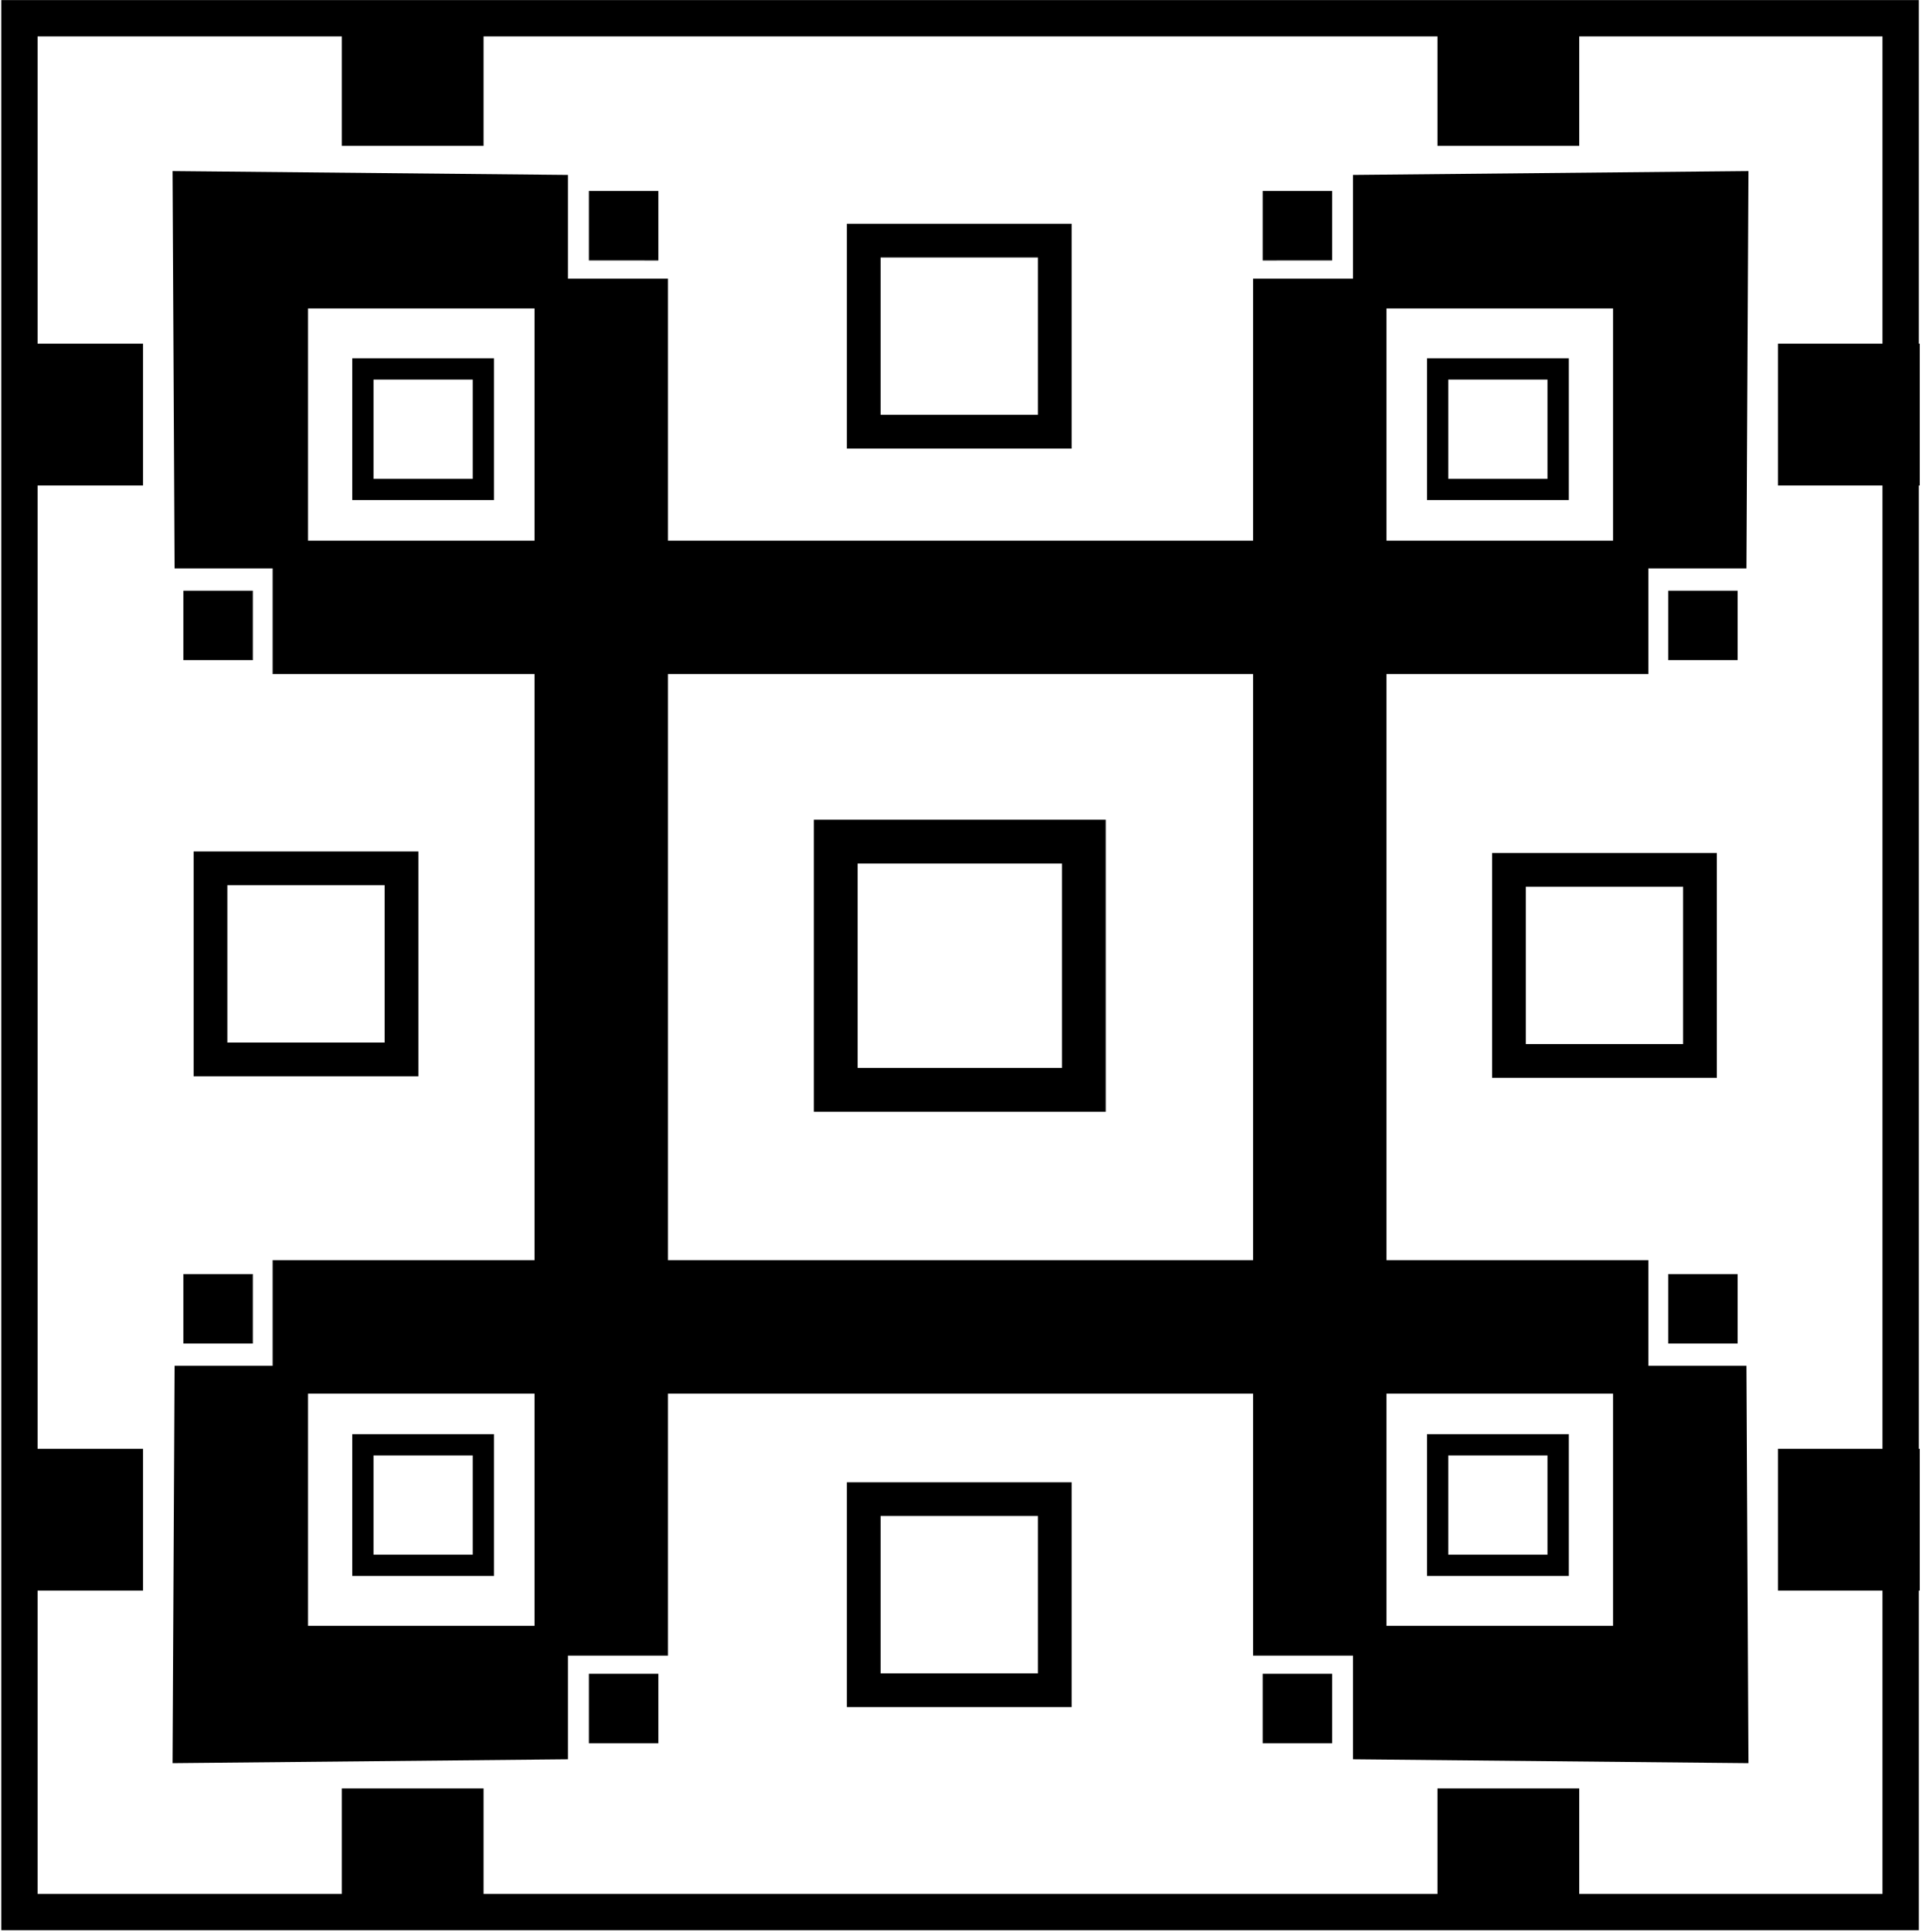 <?xml version="1.0" encoding="UTF-8"?>
<svg xmlns="http://www.w3.org/2000/svg" xmlns:xlink="http://www.w3.org/1999/xlink" width="460pt" height="462pt" viewBox="0 0 460 462" version="1.1">
<g id="surface1">
<path style=" stroke:none;fill-rule:nonzero;fill:rgb(0%,0%,0%);fill-opacity:1;" d="M 318.66 45.668 L 302.043 45.668 L 302.043 62.285 L 318.66 62.281 L 318.66 45.668 "/>
<path style=" stroke:none;fill-rule:nonzero;fill:rgb(0%,0%,0%);fill-opacity:1;" d="M 264.504 196.031 L 194.688 196.031 L 194.688 265.852 L 264.504 265.852 Z M 205.156 255.379 L 205.16 206.504 L 254.031 206.504 L 254.031 255.379 L 205.156 255.379 "/>
<path style=" stroke:none;fill-rule:nonzero;fill:rgb(0%,0%,0%);fill-opacity:1;" d="M 399.047 157.875 L 415.664 157.875 L 415.664 141.258 L 399.047 141.258 Z M 399.047 157.875 "/>
<path style=" stroke:none;fill-rule:nonzero;fill:rgb(0%,0%,0%);fill-opacity:1;" d="M 157.484 45.668 L 140.867 45.668 L 140.867 62.281 L 157.484 62.285 L 157.484 45.668 "/>
<path style=" stroke:none;fill-rule:nonzero;fill:rgb(0%,0%,0%);fill-opacity:1;" d="M 43.863 157.875 L 60.48 157.875 L 60.48 141.258 L 43.863 141.258 L 43.863 157.875 "/>
<path style=" stroke:none;fill-rule:nonzero;fill:rgb(0%,0%,0%);fill-opacity:1;" d="M 302.043 416.891 L 318.66 416.891 L 318.66 400.277 L 302.043 400.277 L 302.043 416.891 "/>
<path style=" stroke:none;fill-rule:nonzero;fill:rgb(0%,0%,0%);fill-opacity:1;" d="M 399.047 321.301 L 415.664 321.301 L 415.664 304.684 L 399.047 304.684 Z M 399.047 321.301 "/>
<path style=" stroke:none;fill-rule:nonzero;fill:rgb(0%,0%,0%);fill-opacity:1;" d="M 140.867 416.891 L 157.484 416.891 L 157.484 400.277 L 140.867 400.277 L 140.867 416.891 "/>
<path style=" stroke:none;fill-rule:nonzero;fill:rgb(0%,0%,0%);fill-opacity:1;" d="M 43.863 321.301 L 60.48 321.301 L 60.48 304.684 L 43.863 304.684 L 43.863 321.301 "/>
<path style=" stroke:none;fill-rule:nonzero;fill:rgb(0%,0%,0%);fill-opacity:1;" d="M 418.246 40.91 L 323.664 41.836 L 323.664 66.641 L 299.742 66.641 L 299.742 129.285 L 159.785 129.285 L 159.785 66.641 L 135.859 66.641 L 135.859 41.836 L 41.281 40.91 L 41.766 135.93 L 65.219 135.93 L 65.219 161.203 L 127.867 161.203 L 127.867 301.355 L 65.219 301.355 L 65.219 326.629 L 41.766 326.629 L 41.281 421.648 L 135.859 420.723 L 135.859 395.918 L 159.785 395.918 L 159.785 333.27 L 299.742 333.27 L 299.742 395.918 L 323.664 395.918 L 323.664 420.723 L 418.246 421.648 L 417.762 326.629 L 394.309 326.629 L 394.309 301.355 L 331.66 301.355 L 331.66 161.203 L 394.309 161.203 L 394.309 135.93 L 417.762 135.93 Z M 73.684 388.809 L 73.684 333.27 L 127.867 333.27 L 127.867 388.809 Z M 127.867 129.285 L 73.684 129.285 L 73.684 73.754 L 127.867 73.754 Z M 299.742 301.355 L 159.785 301.355 L 159.785 161.203 L 299.742 161.203 Z M 385.844 333.27 L 385.844 388.809 L 331.66 388.809 L 331.66 333.27 Z M 331.66 129.285 L 331.66 73.754 L 385.844 73.754 L 385.844 129.285 L 331.66 129.285 "/>
<path style=" stroke:none;fill-rule:nonzero;fill:rgb(0%,0%,0%);fill-opacity:1;" d="M 341.355 119.594 L 375.266 119.594 L 375.266 85.684 L 341.355 85.684 Z M 370.18 90.77 L 370.18 114.508 L 346.441 114.508 L 346.441 90.77 L 370.18 90.77 "/>
<path style=" stroke:none;fill-rule:nonzero;fill:rgb(0%,0%,0%);fill-opacity:1;" d="M 118.176 119.594 L 118.176 85.684 L 84.262 85.684 L 84.262 119.594 Z M 113.086 90.77 L 113.086 114.508 L 89.348 114.508 L 89.348 90.77 L 113.086 90.77 "/>
<path style=" stroke:none;fill-rule:nonzero;fill:rgb(0%,0%,0%);fill-opacity:1;" d="M 375.266 342.965 L 341.355 342.965 L 341.355 376.875 L 375.266 376.879 Z M 346.441 371.789 L 346.441 348.051 L 370.18 348.051 L 370.18 371.789 L 346.441 371.789 "/>
<path style=" stroke:none;fill-rule:nonzero;fill:rgb(0%,0%,0%);fill-opacity:1;" d="M 84.262 376.879 L 118.176 376.875 L 118.176 342.965 L 84.262 342.965 Z M 89.348 348.051 L 113.086 348.051 L 113.086 371.789 L 89.348 371.789 L 89.348 348.051 "/>
<path style=" stroke:none;fill-rule:nonzero;fill:rgb(0%,0%,0%);fill-opacity:1;" d="M 256.348 53.504 L 202.59 53.504 L 202.59 107.266 L 256.348 107.266 Z M 210.652 99.199 L 210.652 61.566 L 248.285 61.566 L 248.285 99.199 L 210.652 99.199 "/>
<path style=" stroke:none;fill-rule:nonzero;fill:rgb(0%,0%,0%);fill-opacity:1;" d="M 46.316 257.387 L 100.078 257.387 L 100.078 203.625 L 46.316 203.625 Z M 54.383 211.688 L 92.012 211.688 L 92.012 249.32 L 54.383 249.32 L 54.383 211.688 "/>
<path style=" stroke:none;fill-rule:nonzero;fill:rgb(0%,0%,0%);fill-opacity:1;" d="M 410.691 203.988 L 356.93 203.988 L 356.93 257.746 L 410.691 257.746 Z M 364.992 249.684 L 364.992 212.051 L 402.625 212.051 L 402.625 249.684 L 364.992 249.684 "/>
<path style=" stroke:none;fill-rule:nonzero;fill:rgb(0%,0%,0%);fill-opacity:1;" d="M 202.59 408.23 L 256.348 408.23 L 256.348 354.473 L 202.59 354.473 Z M 210.652 362.535 L 248.285 362.535 L 248.285 400.168 L 210.652 400.168 L 210.652 362.535 "/>
<path style=" stroke:none;fill-rule:nonzero;fill:rgb(0%,0%,0%);fill-opacity:1;" d="M 458.992 116.098 L 459.223 116.098 L 459.223 82.188 L 458.992 82.188 L 458.992 0.02 L 0.309 0.02 L 0.309 461.598 L 458.992 461.598 L 458.992 380.375 L 459.223 380.375 L 459.223 346.461 L 458.992 346.461 Z M 450.309 82.188 L 425.309 82.188 L 425.309 116.098 L 450.309 116.098 L 450.309 346.461 L 425.309 346.461 L 425.309 380.375 L 450.309 380.375 L 450.309 452.914 L 377.762 452.914 L 377.762 427.684 L 343.852 427.684 L 343.852 452.914 L 115.676 452.914 L 115.676 427.684 L 81.766 427.684 L 81.766 452.914 L 8.988 452.914 L 8.988 380.375 L 34.219 380.375 L 34.219 346.461 L 8.988 346.461 L 8.988 116.098 L 34.219 116.098 L 34.219 82.188 L 8.988 82.188 L 8.988 8.699 L 81.766 8.699 L 81.766 34.875 L 115.676 34.875 L 115.676 8.699 L 343.852 8.699 L 343.852 34.875 L 377.762 34.875 L 377.762 8.699 L 450.309 8.699 L 450.309 82.188 "/>
</g>
</svg>
